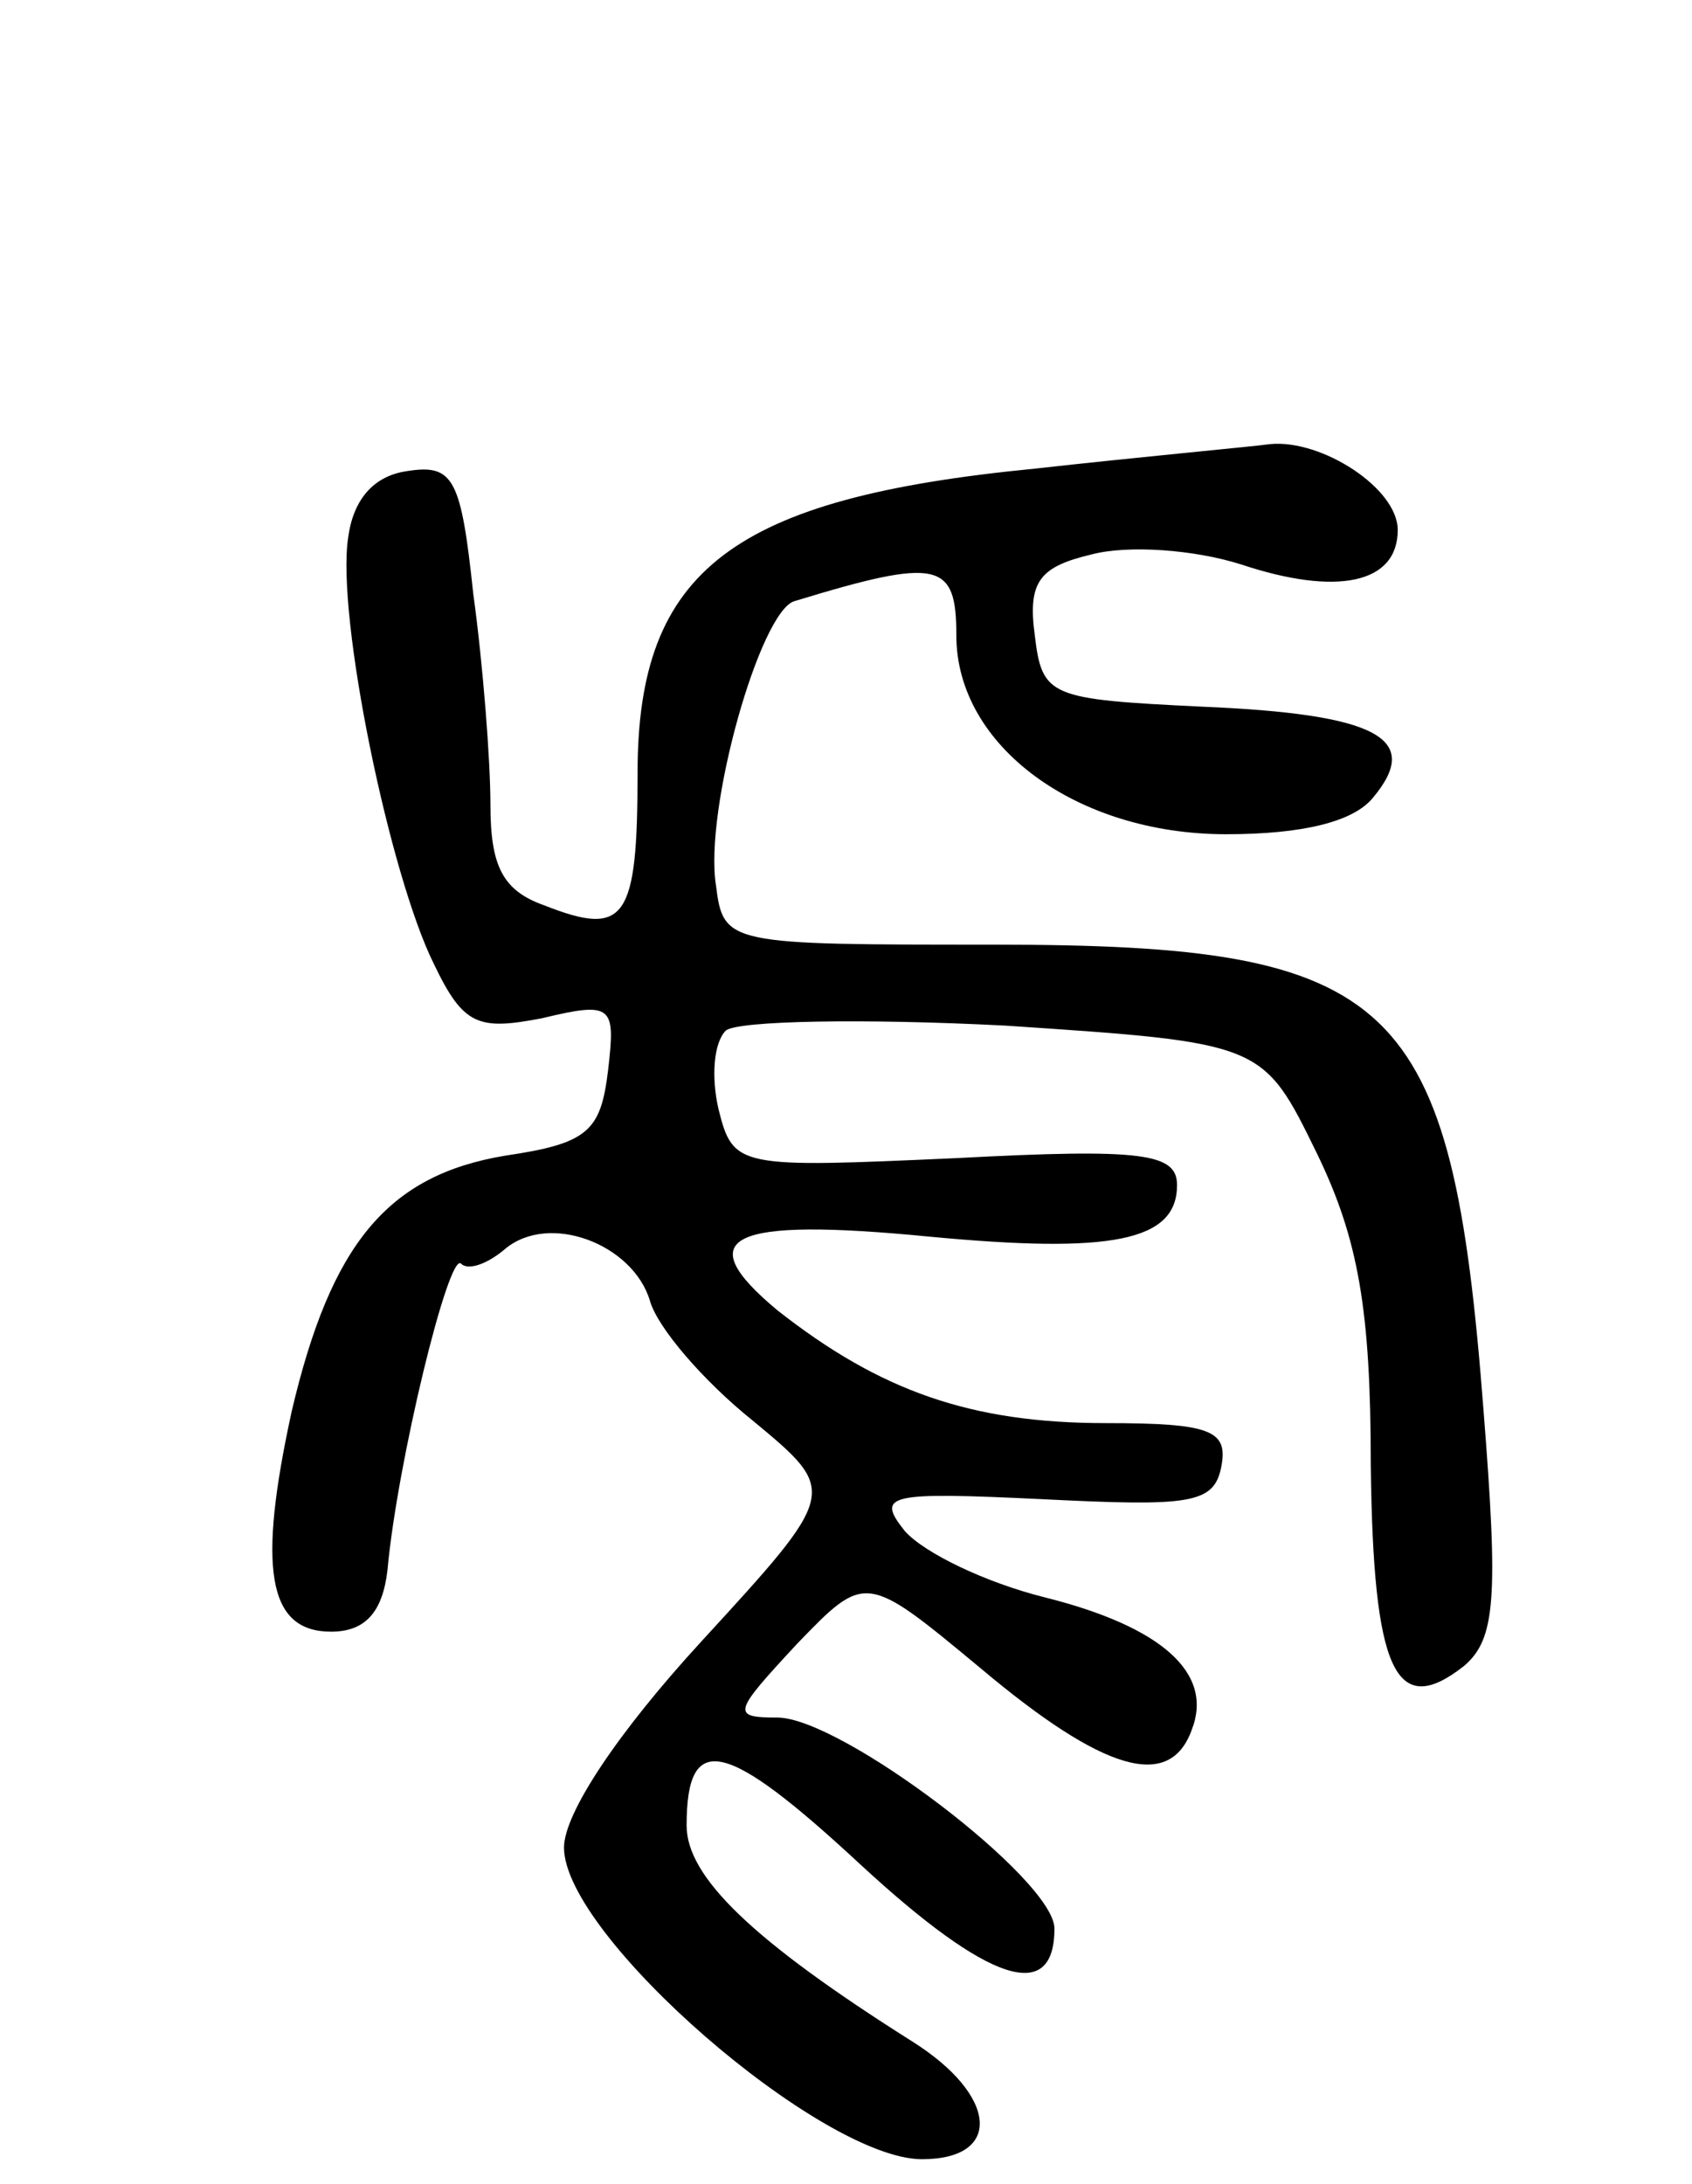 <svg version="1.0" xmlns="http://www.w3.org/2000/svg"
 width="69pt" height="89pt" viewBox="0 0 69 89"
 preserveAspectRatio="xMidYMid meet">
<g transform="translate(0,89) scale(0.1,-0.1)"
fill="#000000" stroke="none">
<path d="M422 699 c-123 -12 -162 -41 -162 -124 0 -60 -5 -67 -38 -54 -17 6
-22 16 -22 41 0 18 -3 57 -7 86 -5 47 -8 53 -27 50 -14 -2 -22 -12 -24 -27 -5
-32 17 -138 35 -174 12 -25 18 -27 44 -22 29 7 30 5 27 -21 -3 -25 -8 -30 -42
-35 -48 -8 -71 -36 -87 -104 -14 -64 -10 -90 16 -90 14 0 21 8 23 25 4 44 25
130 30 125 3 -3 11 0 18 6 18 15 52 2 59 -21 3 -11 22 -33 42 -49 35 -29 35
-29 -21 -90 -34 -37 -56 -70 -56 -84 0 -36 105 -127 146 -127 33 0 31 26 -4
48 -65 41 -92 67 -92 88 0 39 16 35 71 -16 52 -48 79 -57 79 -26 0 20 -87 86
-113 86 -19 0 -18 2 8 30 28 29 28 29 75 -10 50 -42 77 -50 86 -25 9 23 -12
42 -60 54 -24 6 -49 18 -57 27 -12 15 -7 16 56 13 60 -3 70 -2 73 13 3 15 -4
18 -47 18 -55 0 -92 13 -134 46 -36 30 -20 38 62 30 74 -7 101 -2 101 21 0 13
-14 15 -90 11 -89 -4 -91 -4 -97 20 -3 13 -2 27 3 32 5 4 56 5 114 2 105 -7
105 -7 127 -52 17 -35 22 -64 22 -127 1 -84 10 -104 38 -82 13 11 14 28 8 104
-13 169 -35 190 -200 190 -108 0 -110 0 -113 24 -5 31 18 112 32 116 59 18 66
16 66 -14 0 -45 49 -81 110 -81 31 0 52 5 60 15 20 24 2 34 -70 37 -62 3 -65
4 -68 29 -3 22 2 28 23 33 15 4 42 2 61 -4 39 -13 64 -8 64 14 0 17 -31 37
-52 35 -7 -1 -51 -5 -96 -10z"/>
</g>
</svg>
